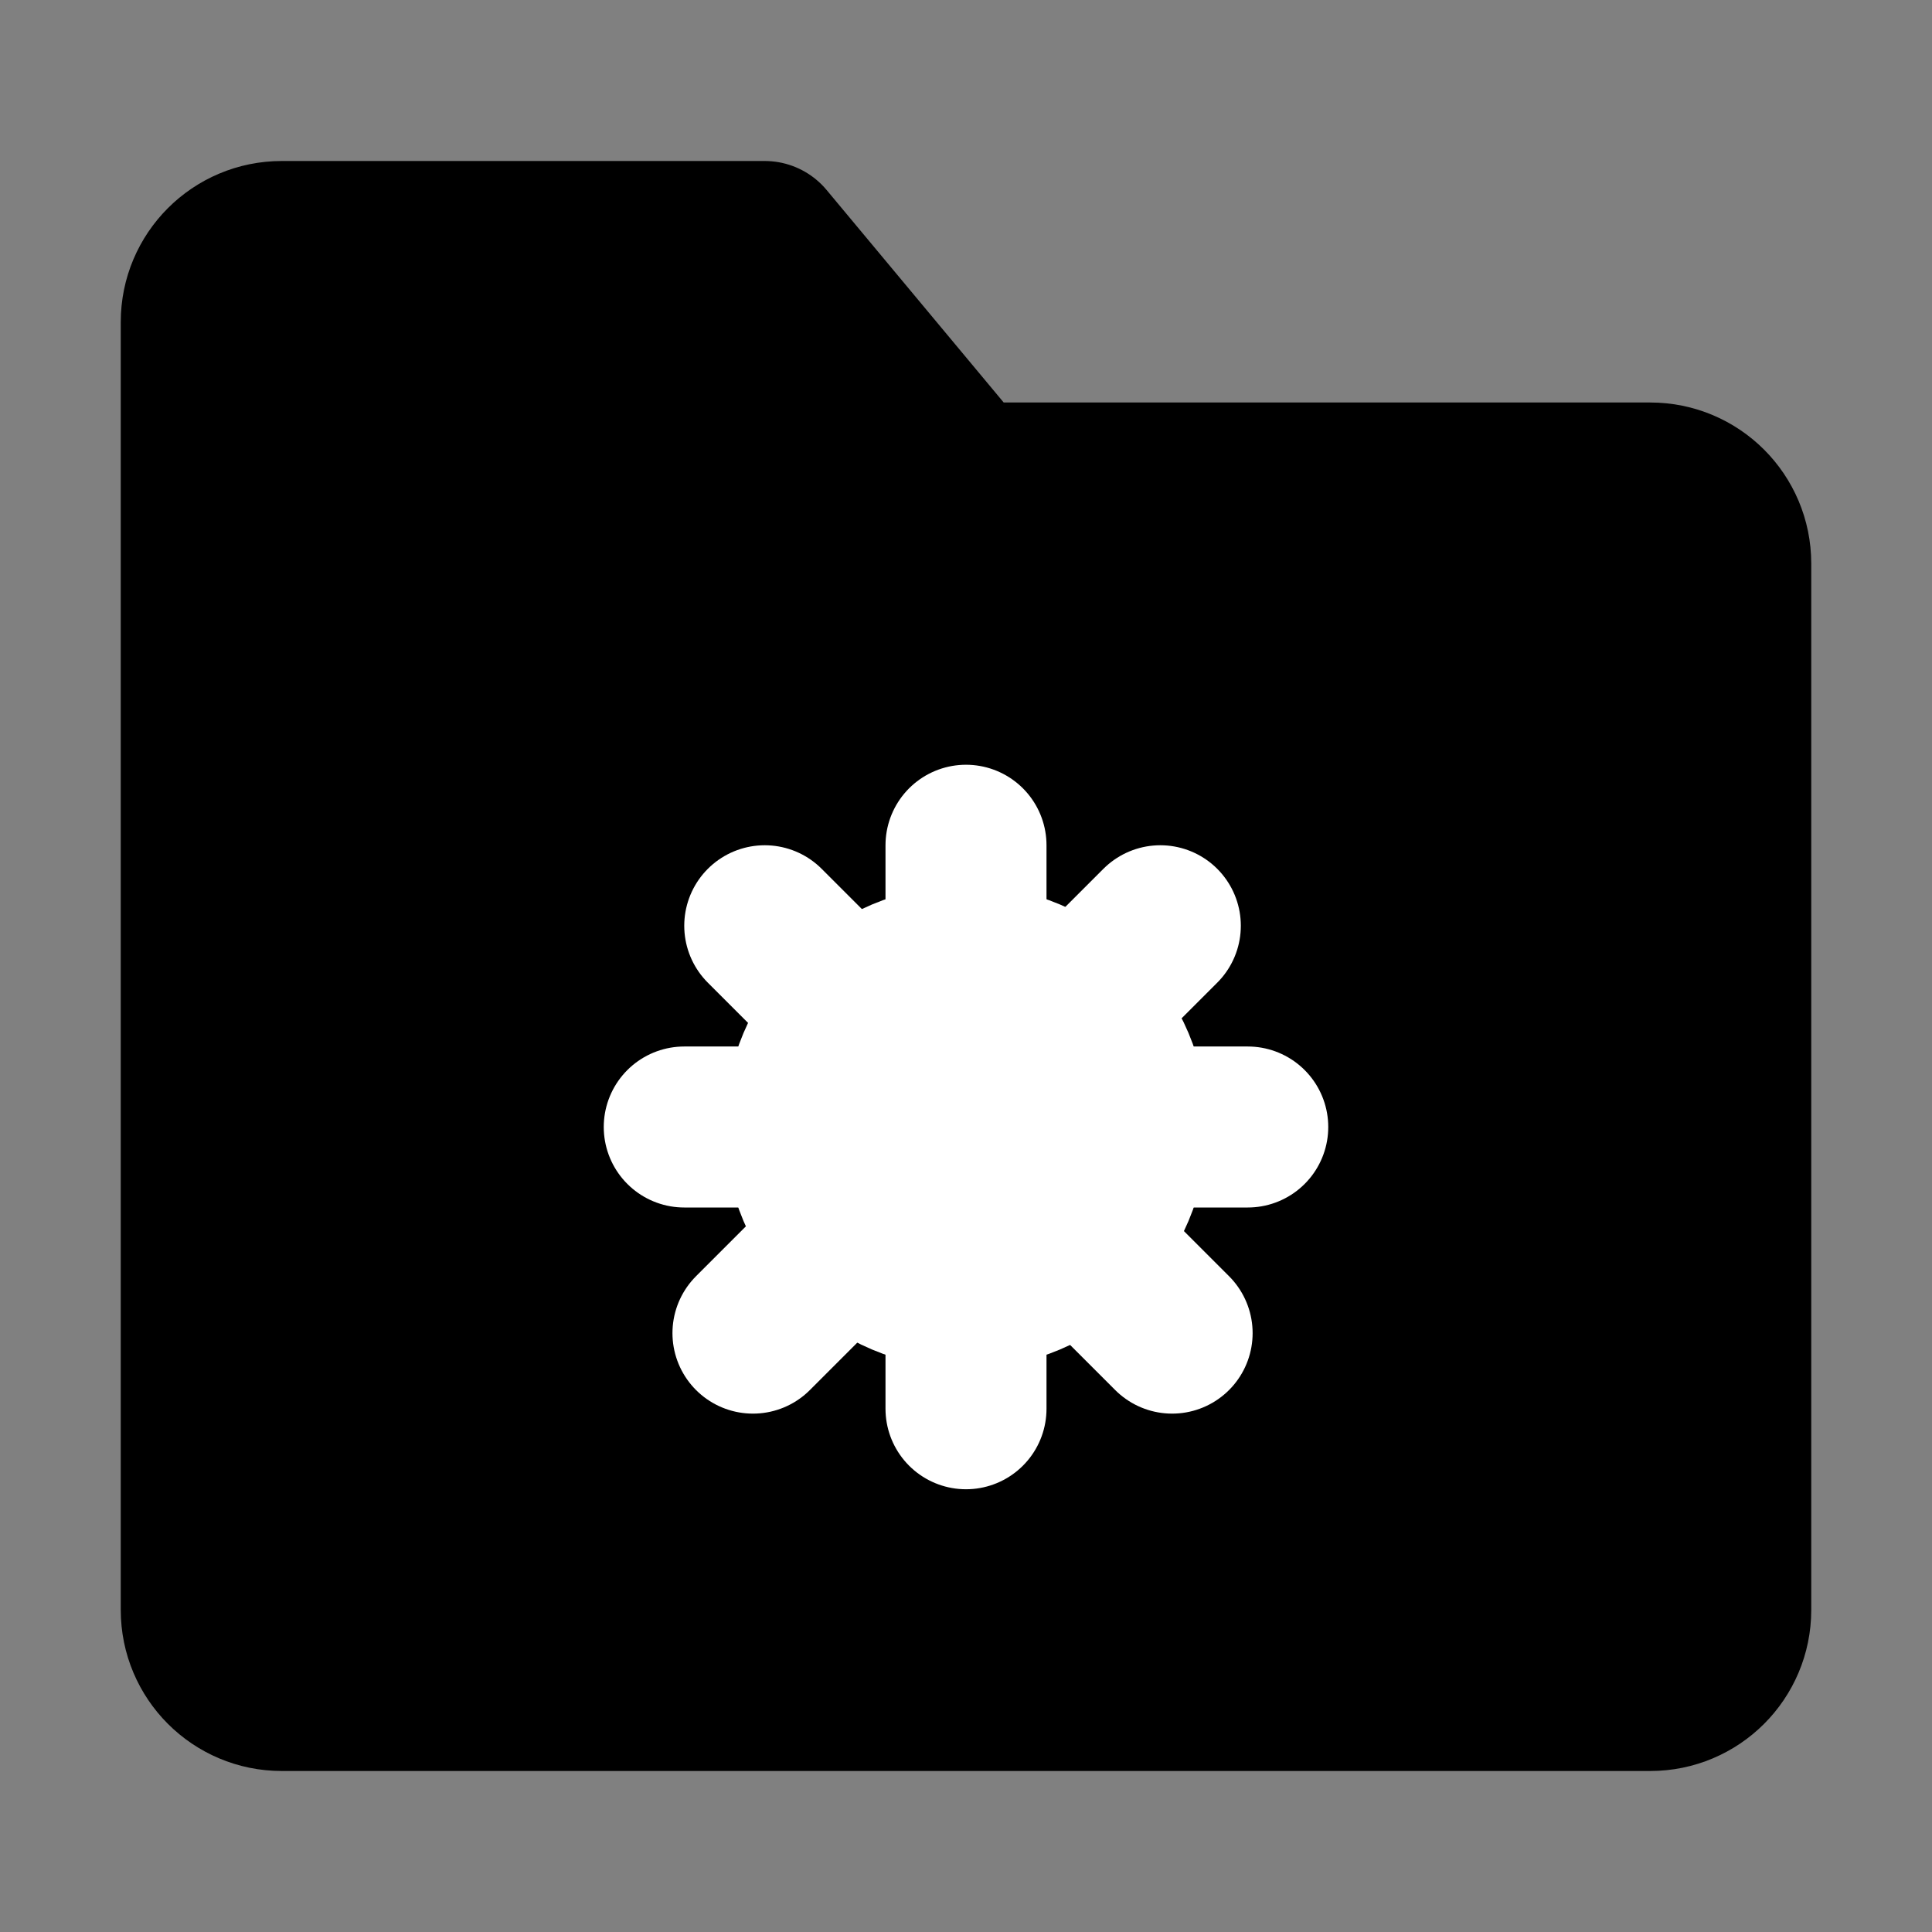 <?xml version="1.0" encoding="UTF-8"?><svg width="24" height="24" viewBox="0 0 48 48" fill="none" xmlns="http://www.w3.org/2000/svg"><rect x="0" y="0" width="48" height="48" fill="#808080" stroke="none"/><path d="M5 8C5 6.895 5.895 6 7 6H19L24 12H41C42.105 12 43 12.895 43 14V40C43 41.105 42.105 42 41 42H7C5.895 42 5 41.105 5 40V8Z" fill="currentColor" stroke="currentColor" stroke-width="4" stroke-linejoin="round"/><circle cx="24" cy="28" r="4" fill="#FFF" stroke="#FFF" stroke-width="4"/><path d="M24 21V24" stroke="#FFF" stroke-width="4" stroke-linecap="round" stroke-linejoin="round"/><path d="M24 32V35" stroke="#FFF" stroke-width="4" stroke-linecap="round" stroke-linejoin="round"/><path d="M28.828 23L26.707 25.121" stroke="#FFF" stroke-width="4" stroke-linecap="round" stroke-linejoin="round"/><path d="M20.828 31L18.707 33.121" stroke="#FFF" stroke-width="4" stroke-linecap="round" stroke-linejoin="round"/><path d="M19 23L21.121 25.121" stroke="#FFF" stroke-width="4" stroke-linecap="round" stroke-linejoin="round"/><path d="M27 31L29.121 33.121" stroke="#FFF" stroke-width="4" stroke-linecap="round" stroke-linejoin="round"/><path d="M17 28H18.5H20" stroke="#FFF" stroke-width="4" stroke-linecap="round" stroke-linejoin="round"/><path d="M28 28H29.5H31" stroke="#FFF" stroke-width="4" stroke-linecap="round" stroke-linejoin="round"/></svg>